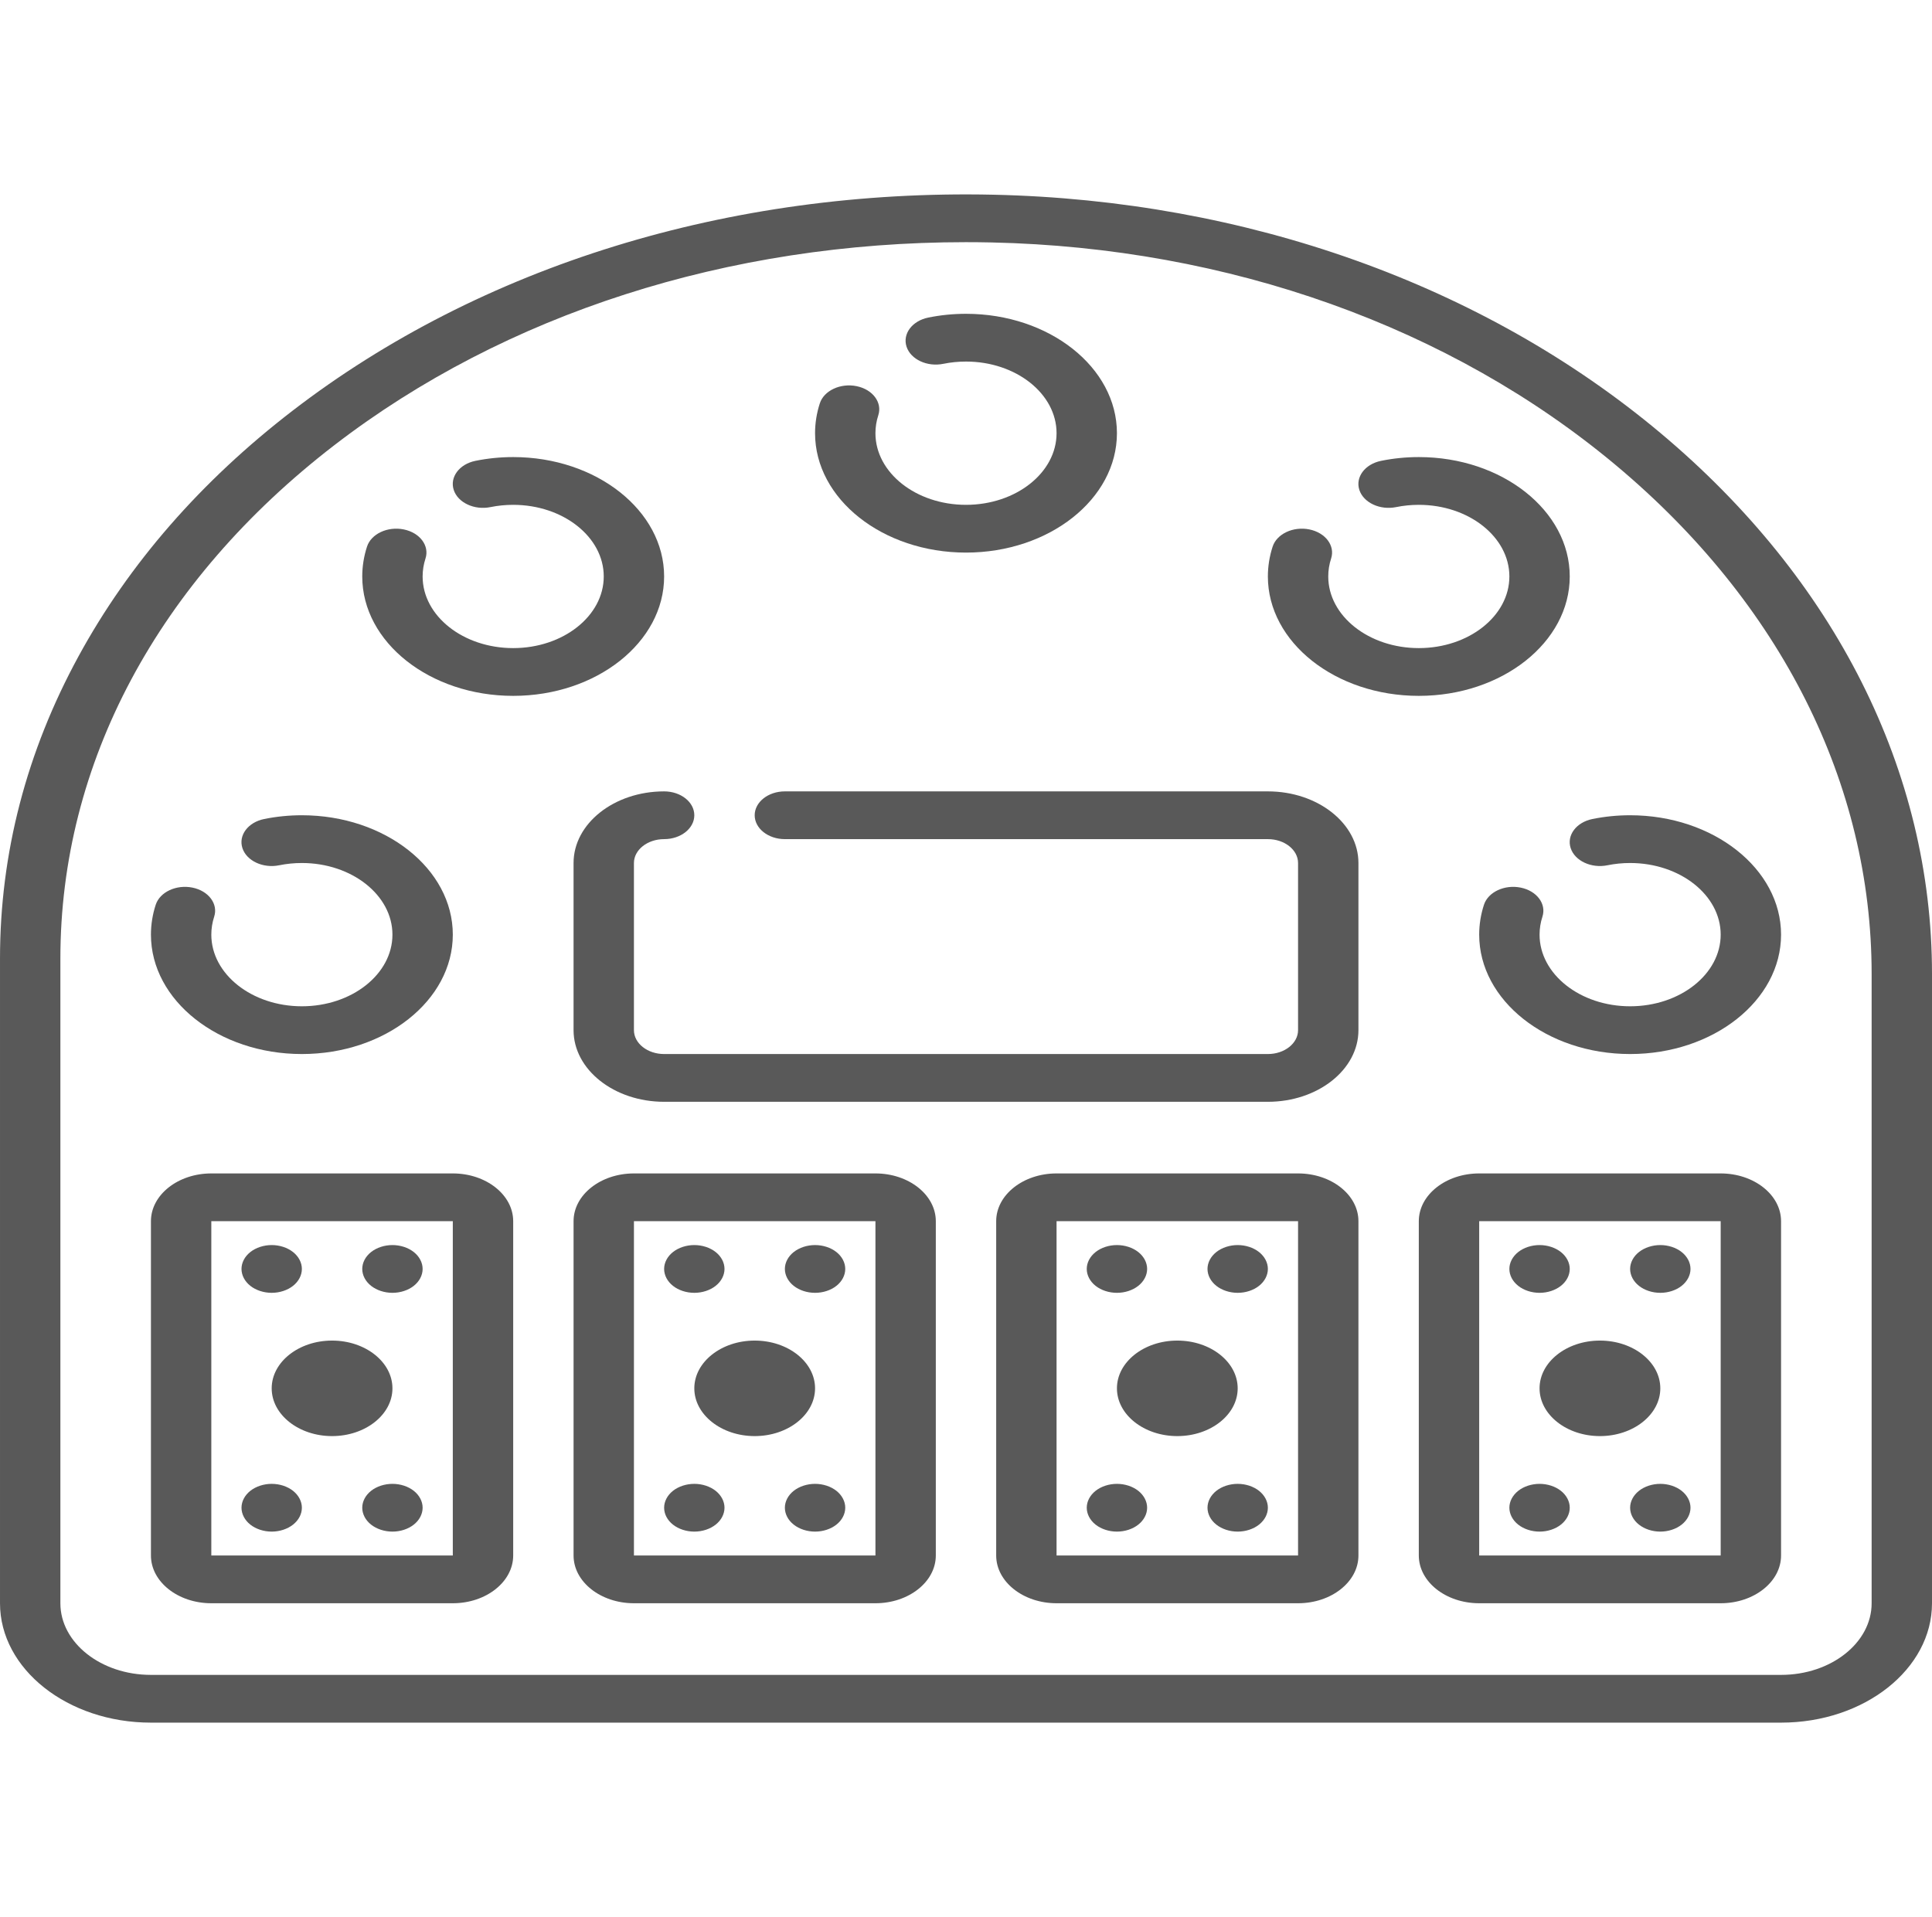 <svg width="132" height="131" viewBox="0 0 316 250" fill="none" xmlns="http://www.w3.org/2000/svg">
<g clip-path="url(#clip0_360_15)">
<path d="M12.854 75.539C21.09 60.43 32.858 46.926 47.829 35.402C78.66 11.67 119.358 -0.887 162.437 0.049C203.879 0.948 242.624 14.777 271.535 38.989C300.209 63.001 316 94.442 316 127.519V230.475C316 241.241 304.929 250 291.321 250H24.68C11.072 250 0.001 241.241 0.001 230.475V125C0.001 107.825 4.325 91.183 12.854 75.539ZM9.876 230.475C9.876 236.934 16.517 242.188 24.68 242.188H291.321C299.485 242.188 306.126 236.934 306.126 230.475V127.519C306.126 96.446 291.292 66.91 264.358 44.354C237.26 21.661 200.968 8.7 162.167 7.858C160.762 7.828 159.366 7.813 157.966 7.813C119.142 7.813 82.614 19.527 54.715 41.001C25.8 63.259 9.876 93.09 9.876 125V230.475H9.876Z" fill="#595959"/>
<path d="M241.937 160.156H281.437C286.882 160.156 291.312 163.661 291.312 167.969V222.656C291.312 226.964 286.882 230.469 281.437 230.469H241.937C236.492 230.469 232.062 226.964 232.062 222.656V167.969C232.062 163.661 236.492 160.156 241.937 160.156ZM241.937 222.656H281.437V167.969L241.937 167.968V222.656Z" fill="#595959"/>
<path d="M271.562 195.313C271.562 199.62 267.132 203.125 261.687 203.125C256.242 203.125 251.812 199.62 251.812 195.313C251.812 191.005 256.242 187.5 261.687 187.5C267.132 187.5 271.562 191.005 271.562 195.313Z" fill="#595959"/>
<path d="M271.562 179.688C270.26 179.688 268.988 179.273 268.069 178.545C267.149 177.817 266.625 176.812 266.625 175.781C266.625 174.751 267.149 173.745 268.069 173.018C268.988 172.29 270.26 171.875 271.562 171.875C272.864 171.875 274.136 172.29 275.055 173.018C275.975 173.745 276.5 174.751 276.5 175.781C276.5 176.807 275.975 177.817 275.055 178.545C274.136 179.273 272.864 179.688 271.562 179.688Z" fill="#595959"/>
<path d="M251.812 179.688C250.51 179.688 249.238 179.273 248.319 178.545C247.399 177.817 246.875 176.812 246.875 175.781C246.875 174.751 247.399 173.745 248.319 173.018C249.238 172.29 250.51 171.875 251.812 171.875C253.114 171.875 254.386 172.29 255.305 173.018C256.225 173.745 256.75 174.751 256.75 175.781C256.75 176.812 256.225 177.817 255.305 178.545C254.386 179.273 253.114 179.688 251.812 179.688Z" fill="#595959"/>
<path d="M251.812 210.938C253.114 210.938 254.386 211.353 255.305 212.08C256.225 212.808 256.75 213.814 256.75 214.844C256.75 215.874 256.225 216.88 255.305 217.607C254.386 218.335 253.114 218.75 251.812 218.75C250.516 218.75 249.238 218.335 248.319 217.607C247.399 216.88 246.875 215.869 246.875 214.844C246.875 213.814 247.399 212.808 248.319 212.08C249.238 211.353 250.51 210.938 251.812 210.938Z" fill="#595959"/>
<path d="M271.562 218.75C270.26 218.75 268.988 218.335 268.069 217.607C267.149 216.88 266.625 215.874 266.625 214.844C266.625 213.814 267.149 212.808 268.069 212.08C268.988 211.353 270.26 210.938 271.562 210.938C272.864 210.938 274.136 211.353 275.055 212.08C275.975 212.808 276.5 213.814 276.5 214.844C276.5 215.874 275.975 216.88 275.055 217.607C274.136 218.335 272.859 218.75 271.562 218.75Z" fill="#595959"/>
<path d="M172.812 160.156H212.312C217.757 160.156 222.187 163.661 222.187 167.969V222.656C222.187 226.964 217.757 230.469 212.312 230.469H172.812C167.367 230.469 162.937 226.964 162.937 222.656V167.969C162.937 163.661 167.367 160.156 172.812 160.156ZM172.812 222.656H212.312V167.969L172.812 167.968V222.656Z" fill="#595959"/>
<path d="M202.437 195.313C202.437 199.62 198.007 203.125 192.562 203.125C187.117 203.125 182.687 199.62 182.687 195.313C182.687 191.005 187.117 187.5 192.562 187.5C198.007 187.5 202.437 191.005 202.437 195.313Z" fill="#595959"/>
<path d="M202.437 179.688C201.141 179.688 199.863 179.273 198.944 178.545C198.024 177.817 197.5 176.812 197.5 175.781C197.5 174.751 198.024 173.745 198.944 173.018C199.863 172.29 201.141 171.875 202.437 171.875C203.739 171.875 205.011 172.29 205.93 173.018C206.85 173.745 207.375 174.751 207.375 175.781C207.375 176.812 206.85 177.817 205.93 178.545C205.011 179.273 203.739 179.688 202.437 179.688Z" fill="#595959"/>
<path d="M182.688 179.688C181.385 179.688 180.114 179.273 179.194 178.545C178.275 177.817 177.75 176.812 177.75 175.781C177.75 174.751 178.275 173.745 179.194 173.018C180.114 172.29 181.385 171.875 182.688 171.875C183.99 171.875 185.261 172.29 186.181 173.018C187.1 173.745 187.625 174.751 187.625 175.781C187.625 176.812 187.1 177.817 186.181 178.545C185.261 179.273 183.99 179.688 182.688 179.688Z" fill="#595959"/>
<path d="M182.688 210.938C183.99 210.938 185.261 211.353 186.181 212.08C187.1 212.808 187.625 213.814 187.625 214.844C187.625 215.874 187.1 216.88 186.181 217.607C185.261 218.335 183.99 218.75 182.688 218.75C181.391 218.75 180.114 218.335 179.194 217.607C178.275 216.88 177.75 215.869 177.75 214.844C177.75 213.814 178.275 212.808 179.194 212.08C180.114 211.353 181.386 210.938 182.688 210.938Z" fill="#595959"/>
<path d="M202.437 218.75C201.135 218.75 199.863 218.335 198.944 217.607C198.024 216.88 197.5 215.874 197.5 214.844C197.5 213.814 198.024 212.808 198.944 212.08C199.863 211.353 201.135 210.938 202.437 210.938C203.739 210.938 205.011 211.353 205.93 212.08C206.85 212.808 207.375 213.814 207.375 214.844C207.375 215.874 206.85 216.88 205.93 217.607C205.011 218.335 203.734 218.75 202.437 218.75Z" fill="#595959"/>
<path d="M103.688 160.156H143.188C148.632 160.156 153.062 163.661 153.062 167.969V222.656C153.062 226.964 148.632 230.469 143.188 230.469H103.688C98.243 230.469 93.813 226.964 93.813 222.656V167.969C93.813 163.661 98.243 160.156 103.688 160.156ZM103.688 222.656H143.188V167.969L103.688 167.968V222.656Z" fill="#595959"/>
<path d="M133.312 195.313C133.312 199.62 128.882 203.125 123.438 203.125C117.993 203.125 113.563 199.62 113.563 195.313C113.563 191.005 117.993 187.5 123.438 187.5C128.882 187.5 133.312 191.005 133.312 195.313Z" fill="#595959"/>
<path d="M133.313 179.688C132.01 179.688 130.739 179.273 129.819 178.545C128.9 177.817 128.375 176.807 128.375 175.781C128.375 174.751 128.9 173.745 129.819 173.018C130.739 172.29 132.01 171.875 133.313 171.875C134.615 171.875 135.886 172.29 136.806 173.018C137.725 173.745 138.25 174.751 138.25 175.781C138.25 176.812 137.725 177.817 136.806 178.545C135.886 179.273 134.615 179.688 133.313 179.688Z" fill="#595959"/>
<path d="M113.563 179.688C112.26 179.688 110.989 179.273 110.069 178.545C109.15 177.817 108.625 176.812 108.625 175.781C108.625 174.751 109.15 173.745 110.069 173.018C110.989 172.29 112.26 171.875 113.563 171.875C114.865 171.875 116.136 172.29 117.056 173.018C117.975 173.745 118.5 174.751 118.5 175.781C118.5 176.812 117.975 177.817 117.056 178.545C116.136 179.273 114.865 179.688 113.563 179.688Z" fill="#595959"/>
<path d="M113.563 210.938C114.865 210.938 116.136 211.353 117.056 212.08C117.975 212.808 118.5 213.814 118.5 214.844C118.5 215.874 117.975 216.88 117.056 217.607C116.136 218.335 114.865 218.75 113.563 218.75C112.266 218.75 110.989 218.335 110.069 217.607C109.15 216.88 108.625 215.874 108.625 214.844C108.625 213.814 109.15 212.808 110.069 212.08C110.989 211.353 112.266 210.938 113.563 210.938Z" fill="#595959"/>
<path d="M133.313 218.75C132.016 218.75 130.739 218.335 129.819 217.607C128.9 216.88 128.375 215.874 128.375 214.844C128.375 213.814 128.9 212.808 129.819 212.08C130.739 211.353 132.01 210.938 133.313 210.938C134.615 210.938 135.886 211.353 136.806 212.08C137.725 212.808 138.25 213.814 138.25 214.844C138.25 215.869 137.725 216.88 136.806 217.607C135.886 218.335 134.615 218.75 133.313 218.75Z" fill="#595959"/>
<path d="M34.563 160.156H74.062C79.507 160.156 83.938 163.661 83.938 167.969V222.656C83.938 226.964 79.507 230.469 74.062 230.469H34.563C29.118 230.469 24.688 226.964 24.688 222.656V167.969C24.688 163.661 29.118 160.156 34.563 160.156ZM34.563 222.656H74.062V167.969L34.563 167.968V222.656Z" fill="#595959"/>
<path d="M64.188 195.313C64.188 199.62 59.757 203.125 54.312 203.125C48.868 203.125 44.438 199.62 44.438 195.313C44.438 191.005 48.868 187.5 54.312 187.5C59.757 187.5 64.188 191.005 64.188 195.313Z" fill="#595959"/>
<path d="M64.188 179.688C62.891 179.688 61.614 179.273 60.694 178.545C59.775 177.817 59.25 176.812 59.25 175.781C59.25 174.751 59.775 173.745 60.694 173.018C61.614 172.29 62.885 171.875 64.188 171.875C65.49 171.875 66.761 172.29 67.681 173.018C68.6 173.745 69.125 174.751 69.125 175.781C69.125 176.812 68.6 177.817 67.681 178.545C66.761 179.273 65.49 179.688 64.188 179.688Z" fill="#595959"/>
<path d="M44.438 179.688C43.141 179.688 41.864 179.273 40.944 178.545C40.025 177.817 39.5 176.807 39.5 175.781C39.5 174.756 40.025 173.745 40.944 173.018C41.864 172.29 43.141 171.875 44.438 171.875C45.74 171.875 47.011 172.29 47.931 173.018C48.85 173.745 49.375 174.751 49.375 175.781C49.375 176.812 48.85 177.817 47.931 178.545C47.011 179.273 45.734 179.688 44.438 179.688Z" fill="#595959"/>
<path d="M44.438 210.938C45.74 210.938 47.011 211.353 47.931 212.08C48.85 212.808 49.375 213.814 49.375 214.844C49.375 215.874 48.85 216.88 47.931 217.607C47.011 218.335 45.734 218.75 44.438 218.75C43.141 218.75 41.864 218.335 40.944 217.607C40.025 216.88 39.5 215.869 39.5 214.844C39.5 213.818 40.025 212.808 40.944 212.08C41.864 211.353 43.141 210.938 44.438 210.938Z" fill="#595959"/>
<path d="M64.188 218.75C62.891 218.75 61.614 218.335 60.694 217.607C59.775 216.88 59.25 215.874 59.25 214.844C59.25 213.814 59.775 212.808 60.694 212.08C61.614 211.353 62.885 210.938 64.188 210.938C65.49 210.938 66.761 211.353 67.681 212.08C68.6 212.808 69.125 213.814 69.125 214.844C69.125 215.874 68.6 216.88 67.681 217.607C66.761 218.335 65.49 218.75 64.188 218.75Z" fill="#595959"/>
<path d="M108.624 97.657C111.351 97.657 113.562 99.406 113.562 101.563C113.562 103.72 111.352 105.469 108.625 105.469C105.902 105.469 103.687 107.221 103.687 109.375V136.719C103.687 138.873 105.902 140.625 108.625 140.625H207.375C210.097 140.625 212.312 138.873 212.312 136.719V109.375C212.312 107.221 210.097 105.469 207.375 105.469H128.374C125.647 105.469 123.437 103.72 123.437 101.563C123.437 99.406 125.647 97.657 128.374 97.657H207.375C215.542 97.657 222.187 102.914 222.187 109.375V136.719C222.187 143.18 215.542 148.438 207.375 148.438H108.625C100.458 148.438 93.812 143.18 93.812 136.719V109.375C93.812 102.914 100.457 97.657 108.624 97.657Z" fill="#595959"/>
<path d="M74.062 121.094C74.062 131.864 62.988 140.625 49.375 140.625C35.762 140.625 24.688 131.864 24.688 121.094C24.688 119.441 24.95 117.797 25.468 116.208C26.148 114.119 28.838 112.862 31.481 113.4C34.122 113.939 35.711 116.069 35.03 118.157C34.72 119.11 34.563 120.098 34.563 121.094C34.563 127.555 41.208 132.813 49.375 132.813C57.542 132.813 64.188 127.555 64.188 121.094C64.188 114.633 57.542 109.375 49.375 109.375C48.117 109.375 46.868 109.5 45.664 109.745C43.023 110.283 40.331 109.027 39.65 106.938C38.969 104.849 40.559 102.719 43.199 102.18C45.207 101.771 47.285 101.563 49.374 101.563C62.988 101.563 74.062 110.325 74.062 121.094Z" fill="#595959"/>
<path d="M266.625 140.625C253.012 140.625 241.937 131.864 241.937 121.094C241.937 119.441 242.2 117.797 242.717 116.208C243.398 114.119 246.087 112.862 248.731 113.4C251.372 113.939 252.961 116.069 252.28 118.157C251.97 119.11 251.812 120.098 251.812 121.094C251.812 127.555 258.457 132.813 266.625 132.813C274.792 132.813 281.437 127.555 281.437 121.094C281.437 114.633 274.792 109.375 266.625 109.375C265.366 109.375 264.118 109.5 262.914 109.745C260.273 110.283 257.58 109.027 256.9 106.938C256.219 104.849 257.808 102.719 260.449 102.18C262.457 101.771 264.535 101.563 266.624 101.563C280.237 101.563 291.312 110.325 291.312 121.094C291.312 131.864 280.238 140.625 266.625 140.625Z" fill="#595959"/>
<path d="M207.375 62.5C207.375 60.847 207.637 59.203 208.155 57.615C208.836 55.526 211.526 54.268 214.168 54.806C216.809 55.345 218.398 57.475 217.718 59.564C217.407 60.517 217.25 61.505 217.25 62.5C217.25 68.962 223.895 74.219 232.062 74.219C240.229 74.219 246.875 68.962 246.875 62.5C246.875 56.039 240.229 50.782 232.062 50.782C230.804 50.782 229.555 50.906 228.351 51.152C225.71 51.689 223.018 50.433 222.337 48.344C221.656 46.255 223.246 44.125 225.886 43.586C227.894 43.177 229.972 42.969 232.062 42.969C245.674 42.969 256.749 51.731 256.749 62.5C256.749 73.27 245.674 82.032 232.062 82.032C218.449 82.032 207.375 73.27 207.375 62.5Z" fill="#595959"/>
<path d="M83.938 82.032C70.325 82.032 59.25 73.27 59.25 62.5C59.25 60.847 59.513 59.203 60.03 57.615C60.711 55.526 63.401 54.268 66.044 54.806C68.685 55.345 70.274 57.475 69.593 59.564C69.283 60.517 69.125 61.505 69.125 62.5C69.125 68.962 75.77 74.219 83.938 74.219C92.105 74.219 98.75 68.962 98.75 62.5C98.75 56.039 92.105 50.782 83.938 50.782C82.679 50.782 81.431 50.906 80.227 51.152C77.586 51.689 74.893 50.433 74.213 48.344C73.532 46.255 75.121 44.125 77.761 43.586C79.77 43.177 81.848 42.969 83.937 42.969C97.55 42.969 108.625 51.731 108.625 62.5C108.625 73.27 97.551 82.032 83.938 82.032Z" fill="#595959"/>
<path d="M158 58.594C144.387 58.594 133.312 49.832 133.312 39.063C133.312 37.41 133.575 35.766 134.092 34.177C134.773 32.088 137.463 30.831 140.106 31.369C142.747 31.908 144.336 34.038 143.655 36.126C143.345 37.079 143.187 38.067 143.187 39.063C143.187 45.524 149.832 50.782 158 50.782C166.167 50.782 172.812 45.524 172.812 39.063C172.812 32.602 166.167 27.344 158 27.344C156.741 27.344 155.493 27.469 154.289 27.714C151.648 28.252 148.955 26.996 148.275 24.907C147.594 22.818 149.183 20.688 151.824 20.149C153.832 19.74 155.91 19.532 157.999 19.532C171.612 19.532 182.687 28.293 182.687 39.063C182.687 49.832 171.613 58.594 158 58.594Z" fill="#595959"/>
</g>
<defs>
<clipPath id="clip0_360_15">
<rect width="316" height="250" fill="white" transform="matrix(-1 0 0 1 316 0)"/>
</clipPath>
</defs>
</svg>
